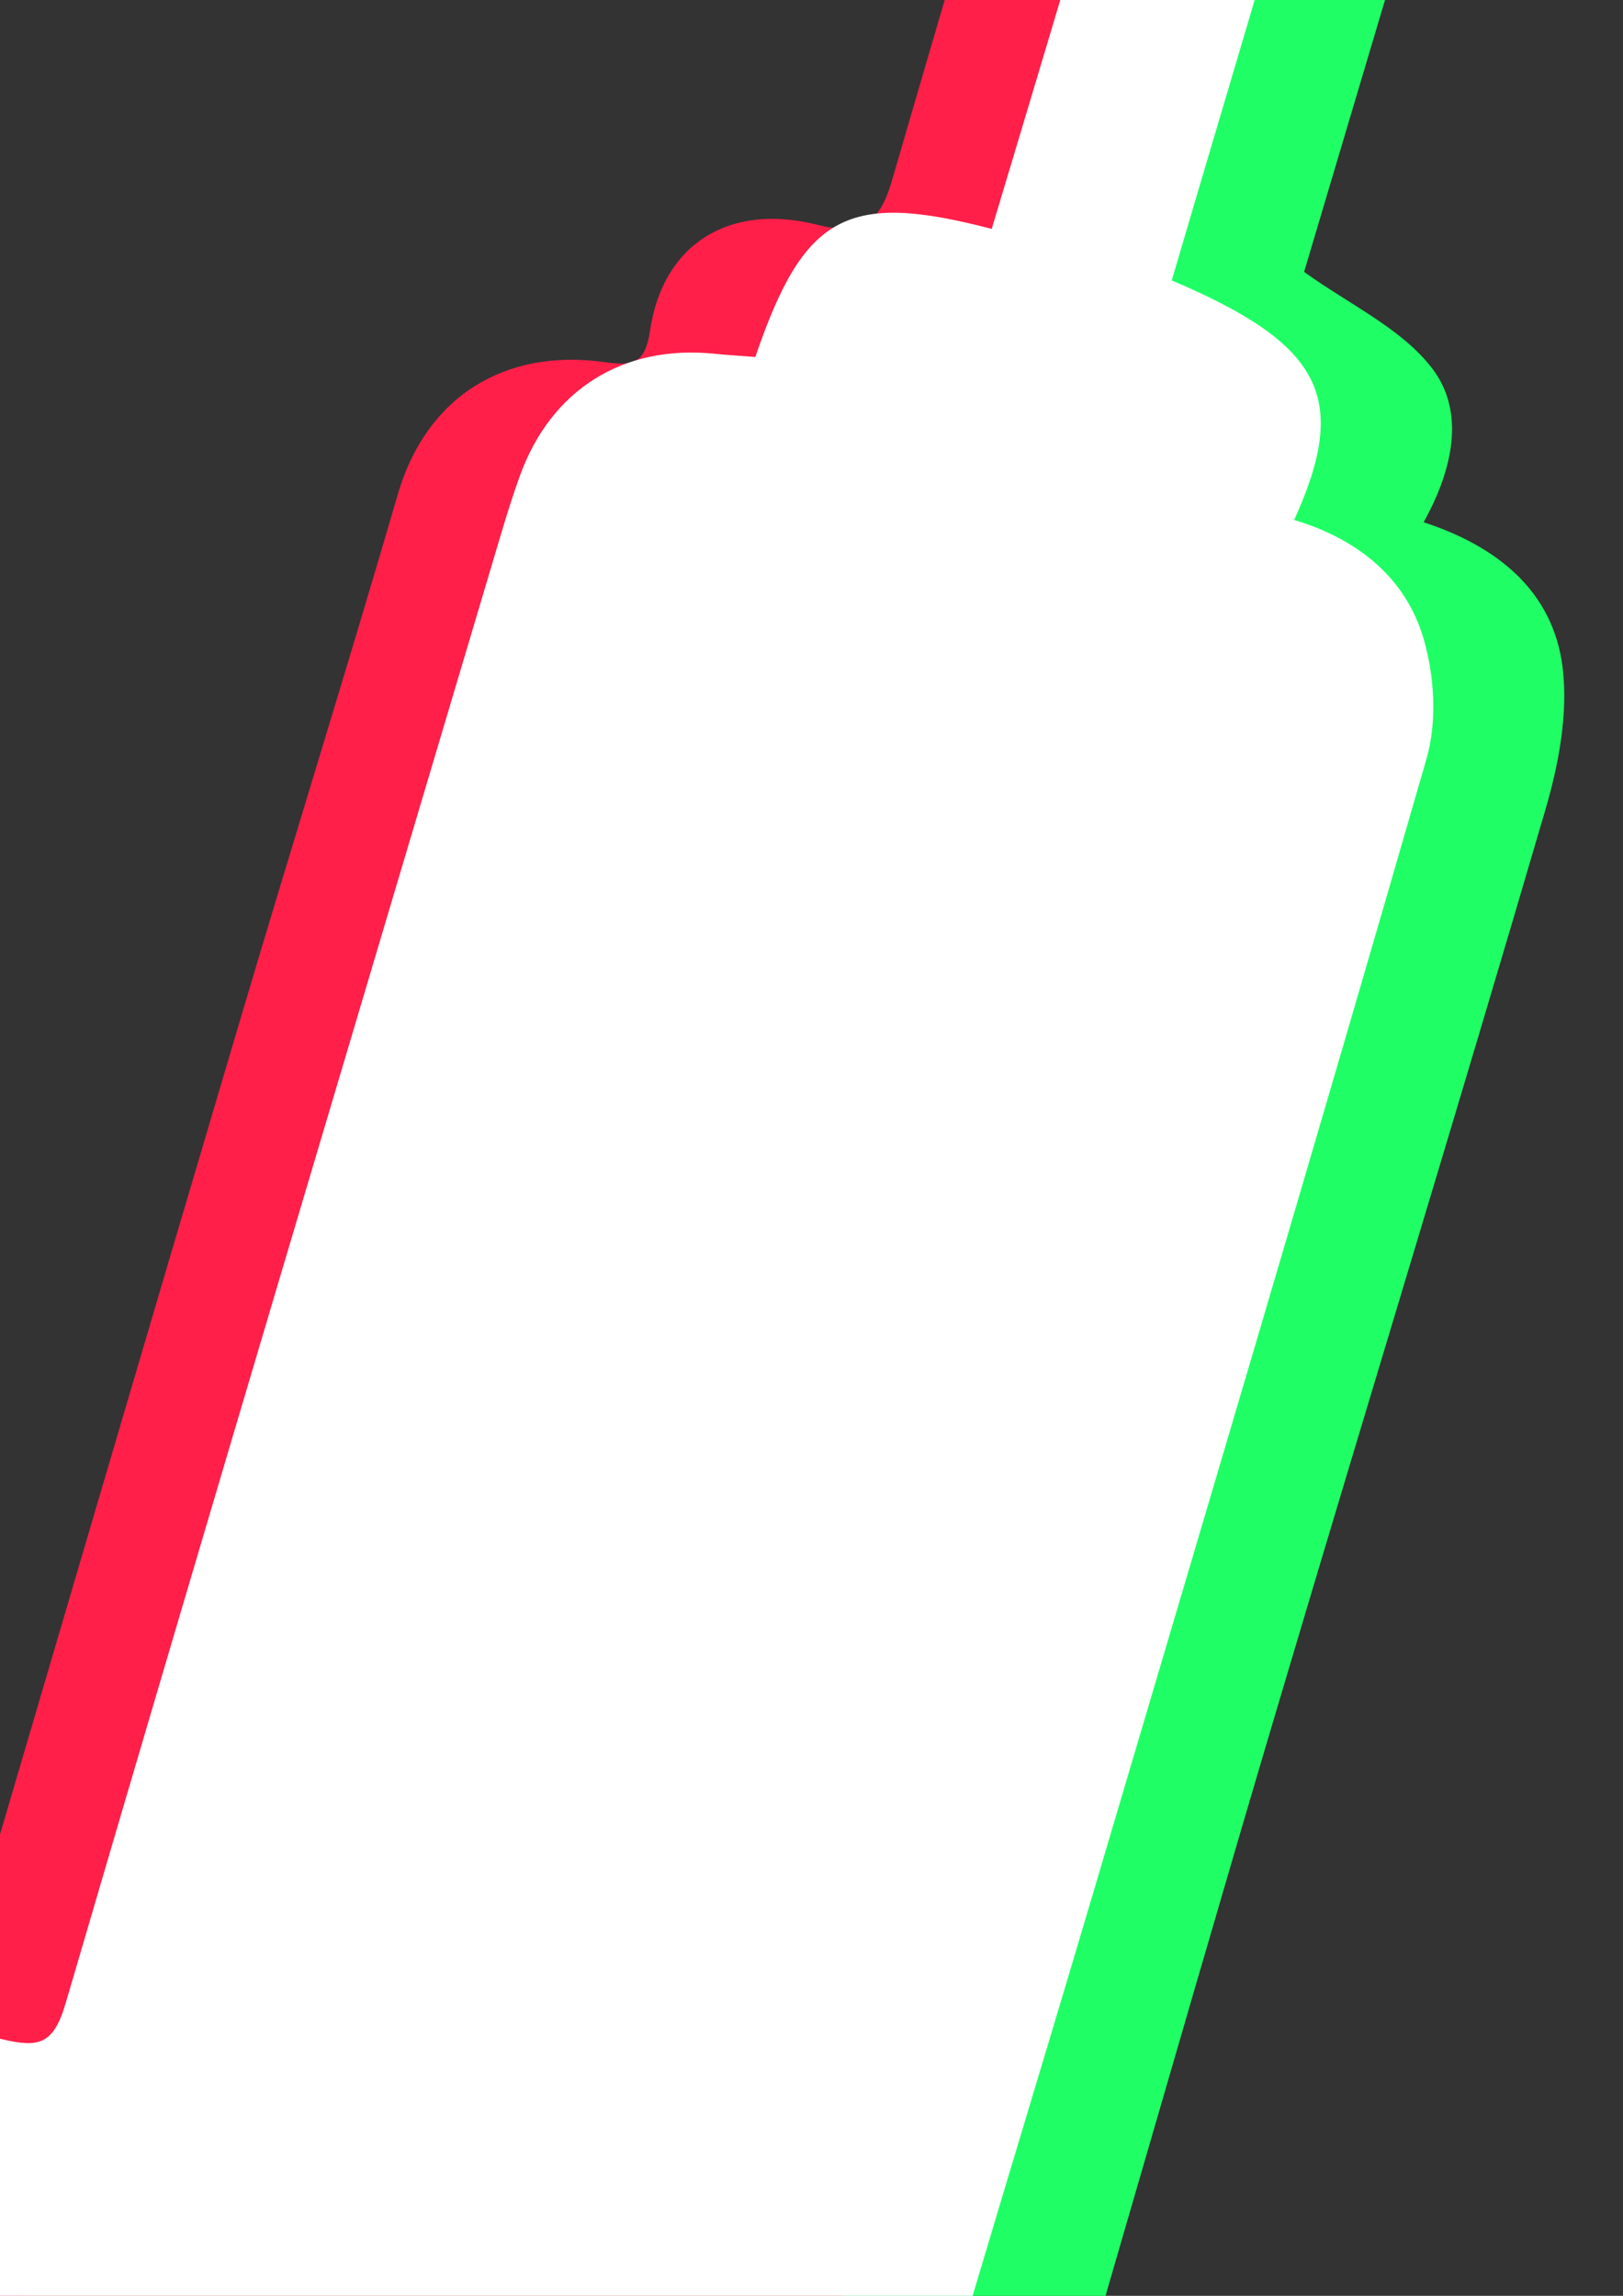 <?xml version="1.0" encoding="UTF-8" standalone="no"?>
<!-- Created with Inkscape (http://www.inkscape.org/) -->

<svg
        xmlns:dc="http://purl.org/dc/elements/1.1/"
        xmlns:cc="http://creativecommons.org/ns#"
        xmlns:rdf="http://www.w3.org/1999/02/22-rdf-syntax-ns#"
        xmlns:sodipodi="http://sodipodi.sourceforge.net/DTD/sodipodi-0.dtd"
        xmlns:inkscape="http://www.inkscape.org/namespaces/inkscape"
        xmlns="http://www.w3.org/2000/svg"
        width="210mm"
        height="297mm"
        viewBox="0 0 210 297"
        version="1.1"
        id="svg8"
        inkscape:version="0.92.3 (2405546, 2018-03-11)"
        sodipodi:docname="icon_white.svg">
    <rect x="0" y="0" width="210" height="297" fill="#333333" stroke="none"/>
    <defs
            id="defs2"/>
    <sodipodi:namedview
            id="base"
            pagecolor="#ffffff"
            bordercolor="#666666"
            borderopacity="1.0"
            inkscape:pageopacity="0.0"
            inkscape:pageshadow="2"
            inkscape:zoom="0.25"
            inkscape:cx="-212.12872"
            inkscape:cy="724.07644"
            inkscape:document-units="mm"
            inkscape:current-layer="svg8"
            showgrid="false"/>
    <g
            inkscape:label="Layer 1"
            inkscape:groupmode="layer"
            id="layer1"
            inkscape:export-xdpi="99.696182"
            inkscape:export-ydpi="99.696182"
            transform="translate(-116.743,-45.65)">
        <g
                id="g4913"
                transform="matrix(0.265,0,0,0.265,-17.182,-62.273)">
            <g
                    id="g4779"
                    style="fill-opacity:1;fill:#1fff65">
                <g
                        id="XMLID_2_"
                        style="fill-opacity:1;fill:#1fff65">
                    <g
                            id="g4774"
                            style="fill-opacity:1;fill:#1fff65">
                        <path
                                id="path4768"
                                d="m 1677.38,1143.34 c 41.27,27.01 59.71,88.03 44.11,135.07 -16.81,50.68 -62.88,82.21 -113.65,85.79 -90.87,6.43 -144.57,-73.54 -125.9,-154.08 0,-51.14 -0.47,-102.28 0.19,-153.42 0.28,-21.43 10.57,-28.04 27.39,-17.84 56.27,34.29 112.76,68.39 167.86,104.48 z"
                                class="st0"
                                inkscape:connector-curvature="0"
                                style="fill-opacity:1;fill:#1fff65"/>

                        <path
                                id="path4770"
                                d="m 1686.84,756.66 c 2,8.06 3.26,16.35 4.84,24.55 -0.14,79.51 -74.34,134.56 -143.22,121.75 -72.71,-13.55 -110.2,-57.34 -108.99,-131.77 0.89,-54.26 3.31,-108.48 5.26,-162.69 0.23,-6.1 2.1,-12.16 3.12,-18.21 2.7,-15.93 8.1,-21.57 24.59,-11.18 45.46,28.55 90.87,57.62 138.33,82.58 40.34,21.2 65.22,51.75 76.07,94.97 z"
                                class="st0"
                                inkscape:connector-curvature="0"
                                style="fill-opacity:1;fill:#1fff65"/>

                        <path
                                id="path4772"
                                d="m 1229.32,41.29 c 34.61,-0.33 53.61,23.66 43.78,57.24 -28.78,98.46 -58.22,196.74 -87.42,295.11 -14.81,49.84 -29.67,99.72 -43.55,146.34 22.03,15.93 47.51,27.53 62.51,47.09 16.35,21.33 10.11,49.46 -4.15,75.13 35.77,11.74 63.2,33.4 67.86,70.89 2.75,22.59 -1.91,47.32 -8.43,69.54 -41.92,143.18 -85.61,285.84 -128.13,428.88 -29.02,97.48 -57.15,195.3 -85.61,292.97 -1.68,5.68 -2.65,11.6 -3.54,15.51 18.44,9.97 37.21,16.3 50.86,28.41 22.73,20.26 25.48,54.35 10.76,80.16 -14.67,25.8 -44.99,37.77 -77.69,29.72 -36.66,-9.04 -73.13,-18.77 -113.04,-29.06 -10.43,31.44 -21.84,63.62 -31.81,96.27 -11.18,36.56 -20.12,73.82 -31.91,110.2 -5.26,16.12 -4.1,22.59 14.25,26.46 31.58,6.61 48.11,29.9 52.4,60.5 3.96,28.18 -9.08,54.17 -34.28,61.48 -25.24,7.36 -55.66,6.89 -81.46,0.47 -69.07,-17.28 -136.94,-39.59 -205.26,-59.94 -23.75,-7.08 -47.46,-14.35 -71.17,-21.61 -46.11,-14.11 -68.05,-49.23 -55.71,-89.15 12.06,-38.98 49.23,-56.92 93.43,-45.04 4.42,1.16 8.8,2.38 16.16,4.38 22.17,-74.38 44.15,-148.07 66.93,-224.59 -26.32,-8.01 -51.28,-15.51 -76.15,-23.2 -14.81,-4.56 -30,-8.24 -44.2,-14.25 -33.77,-14.35 -49.6,-49.65 -39.12,-84.58 9.87,-32.93 45.55,-53.38 81.04,-46.3 8.34,1.63 16.53,3.87 28.5,6.71 20.91,-70.1 41.55,-138.8 61.9,-207.59 53.56,-180.72 106.89,-361.53 160.55,-542.25 18.86,-63.44 55.24,-86.31 122.03,-76.11 4.66,-25.99 11.74,-53.98 39.26,-62.83 22.87,-7.31 48.58,-5.73 77.97,-8.62 13.04,-43.6 28.09,-93.71 42.94,-143.88 28.32,-95.53 56.45,-191.15 84.86,-286.68 8.86,-29.63 18.6,-37.54 44.64,-37.78 z"
                                class="st0"
                                inkscape:connector-curvature="0"
                                style="fill-opacity:1;fill:#1fff65"/>

                    </g>

                    <g
                            id="g4776"
                            style="fill-opacity:1;fill:#1fff65">
                    </g>

                </g>

            </g>
            <g
                    id="g4794"
                    style="fill:#ff1f49;fill-opacity:1">
                <g
                        id="g4792"
                        style="fill:#ff1f49;fill-opacity:1">
                    <g
                            id="XMLID_1_"
                            style="fill:#ff1f49;fill-opacity:1">
                        <g
                                id="g4787"
                                style="fill:#ff1f49;fill-opacity:1">
                            <path
                                    id="path4781"
                                    d="m 1364.94,1039.76 c 7.31,1.44 15.6,1.07 21.75,4.56 48.91,28.04 97.53,56.73 146.11,85.42 46.06,27.2 70.47,67.72 66.84,121.24 -3.12,45.74 -27.39,80.3 -69.26,99.95 -14.95,7.03 -32.28,9.04 -48.49,13.32 -88.03,-0.51 -136.56,-75.78 -128.09,-157.43 4.98,-48.25 4.8,-97.02 7.27,-145.51 0.38,-7.21 2.52,-14.38 3.87,-21.55 z"
                                    class="st1"
                                    inkscape:connector-curvature="0"
                                    style="fill:#ff1f49;fill-opacity:1"/>

                            <path
                                    id="path4783"
                                    d="m 941.33,1552.94 c 42.52,13.13 58.13,62.27 34.05,98.56 -8.52,12.81 -19.89,16.02 -36.14,18.77 -49,8.34 -92.5,-8.15 -136.89,-21.75 -17.84,-5.5 -19.7,5.96 -23.01,17.19 -18.77,63.11 -36.98,126.41 -56.45,189.29 -5.36,17.23 0.42,23.15 16.21,28.04 41.5,12.9 61.16,52.31 46.11,89.38 -12.34,30.32 -40.89,44.11 -79.46,34.65 -44.95,-11.09 -89.33,-24.59 -133.81,-37.54 -55.47,-16.16 -110.62,-33.54 -166.28,-49.09 -29.02,-8.06 -51.7,-22.08 -58.03,-53.1 -10.15,-49.84 28.92,-87.28 78.81,-75.08 21.47,5.26 31.86,0.79 38.15,-21.98 18.72,-67.72 39.78,-134.75 61.06,-205.73 -26.08,-7.78 -49.56,-14.58 -72.94,-21.75 -16.21,-4.94 -32.7,-9.32 -48.39,-15.65 -35.21,-14.25 -49.56,-43.64 -39.36,-78.11 9.87,-33.4 38.89,-49.56 75.97,-42.38 28.64,5.54 33.02,2.84 41.31,-25.24 46.67,-158.55 93.2,-317.19 140.2,-475.64 25.43,-85.84 52.17,-171.31 77.18,-257.24 13.83,-47.55 52.07,-71.22 100.51,-64.56 14.35,1.96 20.17,1.16 22.64,-15.37 6.24,-42.15 38.52,-62.41 81.32,-51.7 20.59,5.12 30.37,0.65 36.66,-21.05 40.48,-139.45 82.25,-278.53 123.57,-417.75 8.85,-29.76 27.34,-41.17 55.71,-34.37 24.41,5.87 34.19,28.92 24.92,60.32 -34.89,118.12 -69.96,236.14 -104.98,354.22 -7.03,23.75 -15.14,47.28 -20.59,71.36 -1.4,6.29 3.45,18.54 8.76,21.01 60.08,28.41 68.47,46.02 48.53,109.78 2.52,1.91 5.22,4.61 8.43,6.15 50.95,24.03 69.63,63.58 53.52,118.3 -52.86,178.99 -106.38,357.85 -159.57,536.75 -19,63.86 -36.75,128.09 -57.15,191.48 -7.26,22.36 -5.02,32.28 19.43,39.83 z"
                                    class="st1"
                                    inkscape:connector-curvature="0"
                                    style="fill:#ff1f49;fill-opacity:1"/>

                            <path
                                    id="path4785"
                                    d="m 1513.94,682.09 c 34.05,22.45 49.09,59.01 49.46,100.37 -0.28,68.7 -51.89,121.52 -123.71,120.68 -58.31,-0.7 -115.32,-41.73 -118.49,-110.95 -3.07,-67.07 2.14,-134.51 4.1,-201.82 0.42,-13.37 8.29,-15.74 19.05,-9.41 56.74,33.37 114.73,64.9 169.59,101.13 z"
                                    class="st1"
                                    inkscape:connector-curvature="0"
                                    style="fill:#ff1f49;fill-opacity:1"/>

                        </g>

                        <g
                                id="g4789"
                                style="fill:#ff1f49;fill-opacity:1">
                        </g>

                    </g>

                </g>

            </g>
            <g
                    id="Layer_3"
                    style="fill:#1fff65;fill-opacity:1">
                <g
                        id="g4800"
                        style="fill:#1fff65;fill-opacity:1">
                    <g
                            id="g4798"
                            style="fill:#1fff65;fill-opacity:1">
                        <path
                                id="path4796"
                                d="m 849.48,1648.8 c -1.5,4.59 -2.1,9.29 -1.8,14.11 0.1,1.6 2.56,2.14 2.95,0.4 0.76,-3.44 1.32,-6.91 1.7,-10.41 0.21,-1.92 -2.79,-1.9 -3,0 -0.35,3.24 -0.89,6.44 -1.59,9.61 0.98,0.13 1.96,0.27 2.95,0.4 -0.28,-4.56 0.27,-8.97 1.69,-13.31 0.59,-1.84 -2.3,-2.63 -2.9,-0.8 z"
                                class="st0"
                                inkscape:connector-curvature="0"
                                style="fill:#1fff65;fill-opacity:1"/>

                    </g>

                </g>

                <g
                        id="g4806"
                        style="fill:#1fff65;fill-opacity:1">
                    <g
                            id="g4804"
                            style="fill:#1fff65;fill-opacity:1">
                        <path
                                id="path4802"
                                d="m 867.31,1662.05 c -1.65,-2.65 0.05,-5.96 -1.65,-8.79 -0.83,-1.37 -2.63,-0.65 -2.8,0.76 -0.57,5.02 -1.89,9.66 -4.02,14.24 0.91,0.39 1.83,0.77 2.74,1.16 1.11,-5.42 3.08,-11.98 2.05,-17.52 -0.29,-1.53 -2.49,-1.32 -2.89,0 -1.06,3.45 -2.12,6.89 -3.18,10.34 0.96,0.27 1.93,0.53 2.89,0.8 0.2,-1.24 0.44,-3.26 1.13,-4.35 1.02,-0.78 2.04,-1.56 3.06,-2.34 0.2,1.3 0.36,2.6 0.49,3.91 0.32,2.74 0.65,5.38 1.42,8.05 0.42,1.46 2.44,1.39 2.89,0 1.28,-3.94 1.07,-8.21 3.63,-11.66 -0.93,-0.25 -1.86,-0.5 -2.8,-0.76 -0.05,4.89 -1.21,11.18 0.41,15.84 0.49,1.41 2.41,1.43 2.89,0 1.31,-3.85 1.71,-8.06 4.36,-11.31 -0.85,-0.35 -1.71,-0.71 -2.56,-1.06 0.21,4.98 0.04,9.93 -0.17,14.91 -0.06,1.41 2.2,2.15 2.8,0.76 1.57,-3.69 1.92,-8.1 4.55,-11.24 -0.85,-0.35 -1.71,-0.71 -2.56,-1.06 0.18,2.89 -0.21,10.03 2.88,11.58 0.58,0.29 1.34,0.27 1.82,-0.23 2.66,-2.84 3.34,-8.35 4.14,-12.04 -0.98,-0.13 -1.96,-0.27 -2.95,-0.4 -0.1,2.18 -0.21,4.37 -0.31,6.55 -0.07,1.43 2.17,2.12 2.8,0.76 1.04,-2.29 2.08,-4.57 3.13,-6.86 -0.91,-0.39 -1.83,-0.77 -2.74,-1.16 -0.2,1.43 -0.46,2.81 -0.79,4.22 -0.45,1.94 2.17,2.53 2.89,0.8 0.38,-0.9 0.75,-1.8 1.13,-2.7 -0.98,-0.13 -1.96,-0.27 -2.95,-0.4 -0.06,1.17 -0.26,2.3 -0.62,3.41 -0.51,1.88 2.26,2.6 2.89,0.8 0.31,-1.07 0.83,-2.02 1.58,-2.83 -0.93,-0.25 -1.86,-0.5 -2.8,-0.76 0.21,1.7 0.12,3.4 -0.28,5.08 0.98,0.13 1.96,0.27 2.95,0.4 0.12,-2.07 0.44,-3.57 1.1,-5.47 -0.96,-0.27 -1.93,-0.53 -2.89,-0.8 -0.28,1.42 -0.56,2.84 -0.84,4.26 -0.38,1.91 2.22,2.6 2.89,0.8 0.62,-1.68 1.31,-2.84 2.36,-4.23 -0.93,-0.25 -1.86,-0.5 -2.8,-0.76 0,1.52 -0.16,3.02 -0.5,4.51 0.98,0.13 1.96,0.27 2.95,0.4 0.17,-1.51 0.34,-3.01 0.51,-4.52 -1,0 -2,0 -3,0 -0.07,1.24 -0.2,2.48 -0.4,3.71 -0.27,1.85 2.4,2.72 2.89,0.8 0.23,-1.31 0.72,-2.52 1.47,-3.63 -0.93,-0.25 -1.86,-0.5 -2.8,-0.76 -0.11,0.85 -0.17,1.69 -0.2,2.55 -0.08,1.52 2.07,2 2.8,0.76 0.36,-0.62 0.72,-1.23 1.08,-1.85 -0.93,-0.25 -1.86,-0.5 -2.8,-0.76 0.13,1.41 -0.07,2.76 -0.58,4.06 0.98,0.13 1.96,0.27 2.95,0.4 0.07,-0.9 0.14,-1.8 0.21,-2.69 0.31,-1.86 -2.4,-2.7 -2.89,-0.8 -0.15,0.56 -0.29,1.12 -0.44,1.68 -0.43,1.64 1.86,2.62 2.74,1.16 0.39,-0.72 0.84,-1.4 1.36,-2.03 -0.86,0 -1.73,0 -2.59,0 0.14,0.3 0.28,0.6 0.42,0.9 0.3,0.65 1.07,0.78 1.69,0.69 2.69,-0.41 2.67,-2.9 1.46,-4.84 -0.67,-1.09 -2.39,-0.91 -2.74,0.36 -0.78,2.8 -1.56,5.6 -2.34,8.4 -0.49,1.76 1.77,2.43 2.74,1.16 0.75,-0.78 1.29,-1.7 1.61,-2.73 -0.91,-0.39 -1.83,-0.77 -2.74,-1.16 -0.2,0.75 -0.4,1.49 -0.6,2.24 -0.51,1.9 2.22,2.57 2.89,0.8 0.38,-1 0.75,-1.99 1.13,-2.99 0.68,-1.81 -2.22,-2.59 -2.89,-0.8 -0.38,1 -0.75,1.99 -1.13,2.99 0.96,0.27 1.93,0.53 2.89,0.8 0.2,-0.75 0.4,-1.49 0.6,-2.24 0.42,-1.58 -2.04,-2.76 -2.74,-1.16 -0.32,1.04 -0.86,1.95 -1.61,2.73 0.91,0.39 1.83,0.77 2.74,1.16 0.78,-2.8 1.56,-5.6 2.34,-8.4 -0.91,0.12 -1.83,0.24 -2.74,0.36 0.11,0.15 0.22,0.29 0.33,0.44 0.56,0.23 1.13,0.46 1.69,0.69 -0.14,-0.3 -0.28,-0.6 -0.42,-0.9 -0.53,-1.13 -1.99,-0.81 -2.59,0 -0.52,0.63 -0.97,1.31 -1.36,2.03 0.91,0.39 1.83,0.77 2.74,1.16 0.15,-0.56 0.29,-1.12 0.44,-1.68 -0.96,-0.27 -1.93,-0.53 -2.89,-0.8 -0.26,1.54 -0.31,1.93 -0.32,3.49 -0.01,1.71 2.46,2.02 2.95,0.4 0.5,-1.68 0.7,-3.12 0.68,-4.86 -0.01,-1.48 -2.04,-2.05 -2.8,-0.76 -0.36,0.62 -0.72,1.23 -1.08,1.85 0.93,0.25 1.86,0.5 2.8,0.76 0.02,-0.85 0.09,-1.7 0.2,-2.55 0.16,-1.53 -2.1,-1.97 -2.8,-0.76 -0.82,1.43 -1.36,2.74 -1.77,4.35 0.96,0.27 1.93,0.53 2.89,0.8 0.22,-1.5 0.39,-2.99 0.5,-4.51 0.15,-1.95 -2.79,-1.88 -3,0 -0.17,1.51 -0.34,3.01 -0.51,4.52 -0.19,1.67 2.64,2.06 2.95,0.4 0.33,-1.78 0.53,-3.49 0.6,-5.31 0.06,-1.63 -1.98,-1.84 -2.8,-0.76 -1.18,1.56 -1.99,3.13 -2.66,4.94 0.96,0.27 1.93,0.53 2.89,0.8 0.28,-1.42 0.56,-2.84 0.84,-4.26 0.37,-1.89 -2.26,-2.63 -2.89,-0.8 -0.71,2.08 -1.08,4.08 -1.2,6.27 -0.09,1.67 2.64,2.07 2.95,0.4 0.37,-2.03 0.51,-3.81 0.39,-5.88 -0.09,-1.58 -1.91,-1.92 -2.8,-0.76 -0.88,1.16 -1.4,2.19 -1.88,3.55 0.96,0.27 1.93,0.53 2.89,0.8 0.38,-1.41 0.6,-2.75 0.73,-4.21 0.16,-1.84 -2.35,-1.81 -2.95,-0.4 -0.38,0.9 -0.75,1.8 -1.13,2.7 0.96,0.27 1.93,0.53 2.89,0.8 0.33,-1.41 0.59,-2.79 0.79,-4.22 0.21,-1.5 -1.96,-2.86 -2.74,-1.16 -1.04,2.29 -2.08,4.57 -3.13,6.86 0.93,0.25 1.86,0.5 2.8,0.76 0.1,-2.18 0.21,-4.37 0.31,-6.55 0.08,-1.67 -2.59,-2.06 -2.95,-0.4 -0.65,2.98 -1.23,8.44 -3.37,10.72 0.61,-0.08 1.21,-0.16 1.82,-0.23 -1.49,-0.75 -1.3,-7.37 -1.4,-8.99 -0.07,-1.18 -1.66,-2.13 -2.56,-1.06 -2.94,3.51 -3.27,7.75 -5.01,11.85 0.93,0.25 1.86,0.5 2.8,0.76 0.22,-4.97 0.38,-9.93 0.17,-14.91 -0.05,-1.18 -1.69,-2.14 -2.56,-1.06 -3.06,3.76 -3.61,8.16 -5.13,12.63 0.96,0 1.93,0 2.89,0 -1.5,-4.32 -0.35,-10.5 -0.3,-15.04 0.02,-1.61 -1.96,-1.88 -2.8,-0.76 -2.74,3.69 -2.56,8.15 -3.93,12.37 0.96,0 1.93,0 2.89,0 -1.12,-3.93 -1.13,-7.97 -1.91,-11.95 -0.32,-1.62 -0.61,-3.36 -2.37,-3.79 -4.92,-1.18 -7.11,7.48 -7.6,10.47 -0.31,1.87 2.31,2.68 2.89,0.8 1.06,-3.45 2.12,-6.89 3.18,-10.34 -0.96,0 -1.93,0 -2.89,0 0.89,4.78 -1.07,11.17 -2.05,15.92 -0.32,1.56 1.98,2.79 2.74,1.16 2.35,-5.06 3.79,-10.21 4.43,-15.75 -0.93,0.25 -1.86,0.5 -2.8,0.76 1.68,2.79 -0.11,5.95 1.65,8.79 1.06,1.6 3.66,0.09 2.63,-1.55 z"
                                class="st0"
                                inkscape:connector-curvature="0"
                                style="fill:#1fff65;fill-opacity:1"/>

                    </g>

                </g>

                <path
                        id="path4808"
                        d="m 905.79,1672.41 c 0,0 25.21,0 27.61,-1.18 5.28,-2.6 -27.33,-11.91 -27.33,-11.91 l -6.66,2.19 -2.66,7.12 v 4.66 z"
                        class="st2"
                        inkscape:connector-curvature="0"
                        style="fill:#1fff65;stroke:#1fff65;stroke-miterlimit:10;fill-opacity:1"/>

                <polygon
                        id="polygon4810"
                        points="925.51,1665.7 929.36,1668.64 924.7,1668.64 920.04,1668.64 910.73,1668.64 906.07,1668.64 901.41,1668.64 901.41,1663.98 901.78,1663.81 909.38,1660.28 920.04,1663.98 "
                        class="st2"
                        style="fill:#1fff65;stroke:#1fff65;stroke-miterlimit:10;fill-opacity:1"/>

                <polyline
                        id="polyline4812"
                        points="906.54,1663.57 910.73,1663.98 915.39,1663.98 915.39,1668.64 906.07,1668.64 906.07,1663.98    908.4,1664.86 910.73,1663.98 910.73,1668.64  "
                        class="st2"
                        style="fill:#1fff65;stroke:#1fff65;stroke-miterlimit:10;fill-opacity:1"/>

            </g>
            <g
                    id="Layer_4"
                    style="fill:#1fff65;fill-opacity:1">
                <g
                        id="g4819"
                        style="fill:#1fff65;fill-opacity:1">
                    <g
                            id="g4817"
                            style="fill:#1fff65;fill-opacity:1">
                        <path
                                id="path4815"
                                d="m 846.72,1663.49 c 2.6,-0.47 4.97,-1.82 6.73,-3.79 1.11,-1.25 -0.28,-3.22 -1.82,-2.36 -1.88,1.06 -3.7,2.21 -5.47,3.45 0.73,0.56 1.47,1.13 2.2,1.69 0.24,-0.76 0.52,-1.48 0.88,-2.19 0.86,-1.72 -1.72,-3.24 -2.59,-1.51 -0.47,0.94 -0.87,1.91 -1.18,2.91 -0.37,1.19 1.12,2.45 2.2,1.69 1.77,-1.24 3.59,-2.39 5.47,-3.45 -0.61,-0.79 -1.21,-1.57 -1.82,-2.36 -1.45,1.63 -3.26,2.63 -5.4,3.02 -1.9,0.35 -1.09,3.24 0.8,2.9 z"
                                class="st0"
                                inkscape:connector-curvature="0"
                                style="fill:#1fff65;fill-opacity:1"/>

                    </g>

                </g>

                <g
                        id="g4825"
                        style="fill:#1fff65;fill-opacity:1">
                    <g
                            id="g4823"
                            style="fill:#1fff65;fill-opacity:1">
                        <path
                                id="path4821"
                                d="m 851.69,1662.49 c 1.75,-6.74 4.72,-12.88 7.85,-19.07 -3.11,-0.84 -6.21,-1.68 -9.32,-2.52 -0.64,7.97 -1.27,15.93 -1.91,23.9 3.33,0 6.67,0 10,0 -0.04,-1.79 -0.08,-3.58 -0.12,-5.37 -0.14,-6.42 -10.15,-6.45 -10,0 0.04,1.79 0.08,3.58 0.12,5.37 0.15,6.51 9.49,6.35 10,0 0.64,-7.97 1.27,-15.93 1.91,-23.9 0.39,-4.92 -7.13,-6.85 -9.32,-2.52 -3.5,6.93 -6.9,13.91 -8.86,21.45 -1.61,6.23 8.03,8.89 9.65,2.66 z"
                                class="st0"
                                inkscape:connector-curvature="0"
                                style="fill:#1fff65;fill-opacity:1"/>

                    </g>

                </g>

                <g
                        id="g4831"
                        style="fill:#1fff65;fill-opacity:1">
                    <g
                            id="g4829"
                            style="fill:#1fff65;fill-opacity:1">
                        <path
                                id="path4827"
                                d="m 851.23,1649.58 c 0.68,4.96 -0.05,9.73 -1.65,14.44 3.21,0.89 6.43,1.77 9.64,2.66 1.4,-6.11 3,-12.17 4.79,-18.17 -3.27,-0.44 -6.55,-0.89 -9.82,-1.33 0.03,5.65 -0.35,11.23 -1.3,16.81 -1.06,6.24 8.3,9.03 9.64,2.66 1.53,-7.3 2.42,-14.7 3.26,-22.11 -3.27,0.44 -6.55,0.89 -9.82,1.33 1.71,5.73 1.16,12.46 0.86,18.36 -0.28,5.55 8.79,6.92 9.82,1.33 0.78,-4.27 0.92,-10.01 3.28,-13.72 -3.11,-0.84 -6.21,-1.68 -9.32,-2.52 0.07,4.46 -0.68,8.65 -1.59,13 -1.3,6.27 8.25,8.97 9.64,2.66 0.76,-3.46 1.51,-6.94 3.01,-10.17 -3.05,-0.4 -6.09,-0.8 -9.14,-1.19 0.64,3.89 0.79,7.76 0.65,11.69 -0.19,5.53 8.78,6.94 9.82,1.33 0.71,-3.85 1.4,-7.78 3,-11.37 -3.11,-0.84 -6.21,-1.68 -9.32,-2.52 0.2,3.9 0.18,7.77 -0.03,11.67 -0.31,5.54 8.89,6.94 9.82,1.33 0.67,-4.02 1.34,-8.05 2,-12.07 -3.27,-0.44 -6.55,-0.89 -9.82,-1.33 0.55,6.43 -1.12,12.73 -0.86,19.16 0.18,4.48 7.22,7.41 9.32,2.52 2.59,-6.03 3.48,-12.76 6.54,-18.57 -2.88,0 -5.76,0 -8.63,0 -1.01,-1.72 -0.17,0.8 -0.18,1.94 -0.01,1.57 -0.04,3.15 -0.08,4.72 -0.08,3.15 -0.23,6.29 -0.41,9.43 -0.32,5.54 8.85,6.92 9.82,1.33 0.95,-5.48 2.15,-10.9 3.6,-16.27 -3.27,-0.44 -6.55,-0.89 -9.82,-1.33 -0.31,4.92 -1.31,9.83 -2.05,14.71 -0.94,6.19 7.91,9.03 9.64,2.66 1.22,-4.46 1.89,-9.87 4.17,-13.92 -3.11,-0.84 -6.21,-1.68 -9.32,-2.52 0.17,4.15 0.33,8.3 0.5,12.45 0.21,5.33 8.92,7.16 9.82,1.33 0.66,-4.26 1.56,-8.43 2.73,-12.58 -3.21,0 -6.43,0 -9.64,0 0.86,4.13 -0.3,8.5 -0.28,12.68 0.03,6.58 9.3,6.25 10,0 0.46,-4.15 1.48,-8.13 2.84,-12.07 -3.27,-0.44 -6.55,-0.89 -9.82,-1.33 0.21,2.66 0.42,5.31 0.63,7.97 0.34,4.37 7.15,7.53 9.32,2.52 1.24,-2.87 2.23,-5.74 3.07,-8.76 -3.27,-0.44 -6.55,-0.89 -9.82,-1.33 -0.3,4.29 -1.2,8.3 -2.57,12.37 -2.07,6.11 7.59,8.73 9.64,2.66 1.66,-4.9 2.57,-9.88 2.93,-15.03 0.4,-5.72 -8.33,-6.65 -9.82,-1.33 -0.6,2.15 -1.17,4.32 -2.06,6.37 3.11,0.84 6.21,1.68 9.32,2.52 -0.21,-2.66 -0.42,-5.31 -0.63,-7.97 -0.44,-5.62 -7.94,-6.79 -9.82,-1.33 -1.66,4.81 -2.63,9.68 -3.2,14.73 3.33,0 6.67,0 10,0 -0.02,-5.23 1,-10.14 -0.08,-15.34 -1.03,-4.97 -8.37,-4.55 -9.64,0 -1.17,4.15 -2.07,8.32 -2.73,12.58 3.27,0.44 6.55,0.89 9.82,1.33 -0.17,-4.15 -0.33,-8.3 -0.5,-12.45 -0.19,-4.81 -6.8,-7 -9.32,-2.52 -2.77,4.91 -3.71,10.91 -5.18,16.31 3.21,0.89 6.43,1.77 9.64,2.66 0.88,-5.76 2.04,-11.55 2.41,-17.37 0.35,-5.69 -8.38,-6.7 -9.82,-1.33 -1.45,5.37 -2.64,10.79 -3.6,16.27 3.27,0.44 6.55,0.89 9.82,1.33 0.24,-4.08 0.41,-8.17 0.47,-12.26 0.05,-3.06 0.44,-6.15 -1.16,-8.88 -1.84,-3.13 -6.86,-3.37 -8.63,0 -3.12,5.91 -3.93,12.49 -6.54,18.57 3.11,0.84 6.21,1.68 9.32,2.52 -0.27,-6.43 1.41,-12.73 0.86,-19.16 -0.44,-5.17 -8.83,-7.3 -9.82,-1.33 -0.67,4.02 -1.34,8.05 -2,12.07 3.27,0.44 6.55,0.89 9.82,1.33 0.22,-3.9 0.23,-7.77 0.03,-11.67 -0.23,-4.49 -7.14,-7.39 -9.32,-2.52 -2,4.46 -3.13,8.97 -4.01,13.76 3.27,0.44 6.55,0.89 9.82,1.33 0.17,-4.85 -0.23,-9.57 -1.01,-14.35 -0.68,-4.13 -7.38,-4.96 -9.14,-1.19 -1.89,4.06 -3.06,8.19 -4.02,12.55 3.21,0.89 6.43,1.77 9.64,2.66 1.08,-5.18 2.03,-10.35 1.94,-15.66 -0.08,-5.05 -6.67,-6.68 -9.32,-2.52 -2.93,4.61 -3.32,10.86 -4.28,16.11 3.27,0.44 6.55,0.89 9.82,1.33 0.35,-6.84 0.77,-14.38 -1.21,-21.02 -1.71,-5.71 -9.21,-4.07 -9.82,1.33 -0.74,6.53 -1.55,13.02 -2.9,19.45 3.21,0.89 6.43,1.77 9.64,2.66 1.09,-6.46 1.69,-12.91 1.65,-19.46 -0.03,-5.68 -8.21,-6.74 -9.82,-1.33 -1.79,6.01 -3.39,12.06 -4.79,18.17 -1.44,6.31 7.57,8.74 9.64,2.66 2.22,-6.52 2.58,-12.97 1.65,-19.75 -0.85,-6.37 -10.49,-3.67 -9.63,2.63 z"
                                class="st0"
                                inkscape:connector-curvature="0"
                                style="fill:#1fff65;fill-opacity:1"/>

                    </g>

                </g>

                <g
                        id="g4837"
                        style="fill:#1fff65;fill-opacity:1">
                    <g
                            id="g4835"
                            style="fill:#1fff65;fill-opacity:1">
                        <path
                                id="path4833"
                                d="m 898.41,1668.2 c 4.07,-1.86 10.65,-1 15,-0.76 5.07,0.28 9.95,1.41 14.55,3.58 5.79,2.72 10.87,-5.9 5.05,-8.63 -6.28,-2.95 -12.67,-4.57 -19.6,-4.94 -6.66,-0.36 -13.88,-0.69 -20.04,2.13 -5.85,2.66 -0.77,11.28 5.04,8.62 z"
                                class="st0"
                                inkscape:connector-curvature="0"
                                style="fill:#1fff65;fill-opacity:1"/>

                    </g>

                </g>

                <g
                        id="g4843"
                        style="fill:#1fff65;fill-opacity:1">
                    <g
                            id="g4841"
                            style="fill:#1fff65;fill-opacity:1">
                        <path
                                id="path4839"
                                d="m 927.87,1662.17 c -6.32,0.04 -12.64,0.09 -18.96,0.16 -4.07,0.05 -10.97,-1.32 -14.01,2.12 -4.26,4.8 2.79,11.9 7.07,7.07 -1.64,1.84 3.82,0.85 5.05,0.84 2.21,-0.03 4.42,-0.05 6.64,-0.08 4.74,-0.05 9.48,-0.08 14.22,-0.11 6.43,-0.04 6.44,-10.04 -0.01,-10 z"
                                class="st0"
                                inkscape:connector-curvature="0"
                                style="fill:#1fff65;fill-opacity:1"/>

                    </g>

                </g>

                <g
                        id="g4849"
                        style="fill:#1fff65;fill-opacity:1">
                    <g
                            id="g4847"
                            style="fill:#1fff65;fill-opacity:1">
                        <path
                                id="path4845"
                                d="m 899.34,1674.16 c 6.43,0 6.45,-10 0,-10 -6.43,0 -6.44,10 0,10 z"
                                class="st0"
                                inkscape:connector-curvature="0"
                                style="fill:#1fff65;fill-opacity:1"/>

                    </g>

                </g>

            </g>
            <path
                    id="path4852"
                    d="m 400.71,1838.64 c 18.88,-37.75 32.49,-63.08 113.29,-45.7 22.08,-74.33 44.21,-148.84 67.03,-225.67 -36.89,-10.92 -72.81,-21.06 -108.41,-32.25 -28.3,-8.89 -49.91,-25.71 -52.98,-57.39 -5.02,-51.76 35.35,-87.22 86.21,-75.01 18.3,4.39 25.59,3 31.58,-17.45 70.08,-239.26 141.47,-478.15 212.55,-717.12 2.83,-9.52 5.81,-19.02 9.18,-28.36 15.21,-42.21 50.4,-64.25 94.95,-59.76 6.8,0.69 13.63,1.08 20.07,1.59 23.72,-69.51 44.61,-81.06 115.41,-62.51 11.73,-39.14 23.57,-78.43 35.28,-117.75 32.23,-108.23 64.27,-216.52 96.68,-324.7 10.17,-33.95 30.52,-44.8 63.45,-35.03 22.38,6.64 31.84,31.73 22.93,61.89 -39.82,134.72 -79.76,269.41 -119.65,404.12 -3.63,12.27 -7.23,24.55 -10.78,36.62 73.52,31.2 86.95,57.18 59.76,116.93 30.35,9.09 54.36,27.69 63.21,58.01 5.32,18.22 6.64,40.43 1.45,58.45 -53.76,186.52 -109.15,372.56 -164.24,558.69 -19.15,64.68 -38.79,129.21 -58.04,193.86 -1.05,3.51 -0.59,7.47 -0.87,11.73 6.97,2.65 13.27,5.28 19.73,7.44 39.13,13.07 58.87,47.46 48.62,84.91 -9.71,35.49 -47.24,55.06 -86.99,44.4 -36.2,-9.71 -72.12,-20.49 -111.58,-31.77 -9.32,29.8 -18.94,59.29 -27.75,89.02 -11.57,39 -21.34,78.58 -34.25,117.12 -5.94,17.74 -3.7,24.32 15.25,28.51 27.47,6.08 44.06,26.39 49.74,52.95 5.75,26.91 -1.62,54.42 -26.4,66.33 -19.13,9.2 -45.01,11.47 -66.24,7.65 -39.9,-7.18 -78.69,-20.69 -117.79,-32.11 -56.84,-16.6 -113.29,-34.61 -170.41,-50.17 -33.44,-9.11 -58.7,-25.47 -69.96,-59.52 -0.03,-9.32 -0.03,-18.63 -0.03,-27.95 z"
                    inkscape:connector-curvature="0"
                    style="fill:white;fill-opacity:1"/>
            <path
                    id="path4854"
                    d="m 1626.26,783.02 c 0.77,62.12 -44.97,121.55 -123.45,123.06 -69.93,1.34 -124.99,-49.44 -127.57,-120.14 -2.31,-63.08 2.52,-126.48 5.4,-189.68 1.09,-23.98 9.9,-27.66 30.1,-15.63 52.26,31.13 104.96,61.54 156.63,93.63 39.83,24.74 57.05,62.97 58.89,108.76 z"
                    inkscape:connector-curvature="0"
                    style="fill:white;fill-opacity:1"/>
            <path
                    id="path4856"
                    d="m 1535.48,1365.49 c -69.29,5.1 -128.05,-66.78 -124.49,-128.54 3.51,-61.01 3.43,-122.22 5.43,-183.33 0.6,-18.39 11.92,-24.92 27.53,-15.67 54.98,32.58 110.72,64.08 163.99,99.3 42.81,28.31 61.51,72.28 53.64,122.56 -7.97,50.93 -38.89,86.27 -89.84,100.86 -11.59,3.32 -24.14,3.3 -36.26,4.82 z"
                    inkscape:connector-curvature="0"
                    style="fill:white;fill-opacity:1"/>
        </g>
    </g>
    <style
            id="style4766"
            type="text/css"></style>
</svg>
